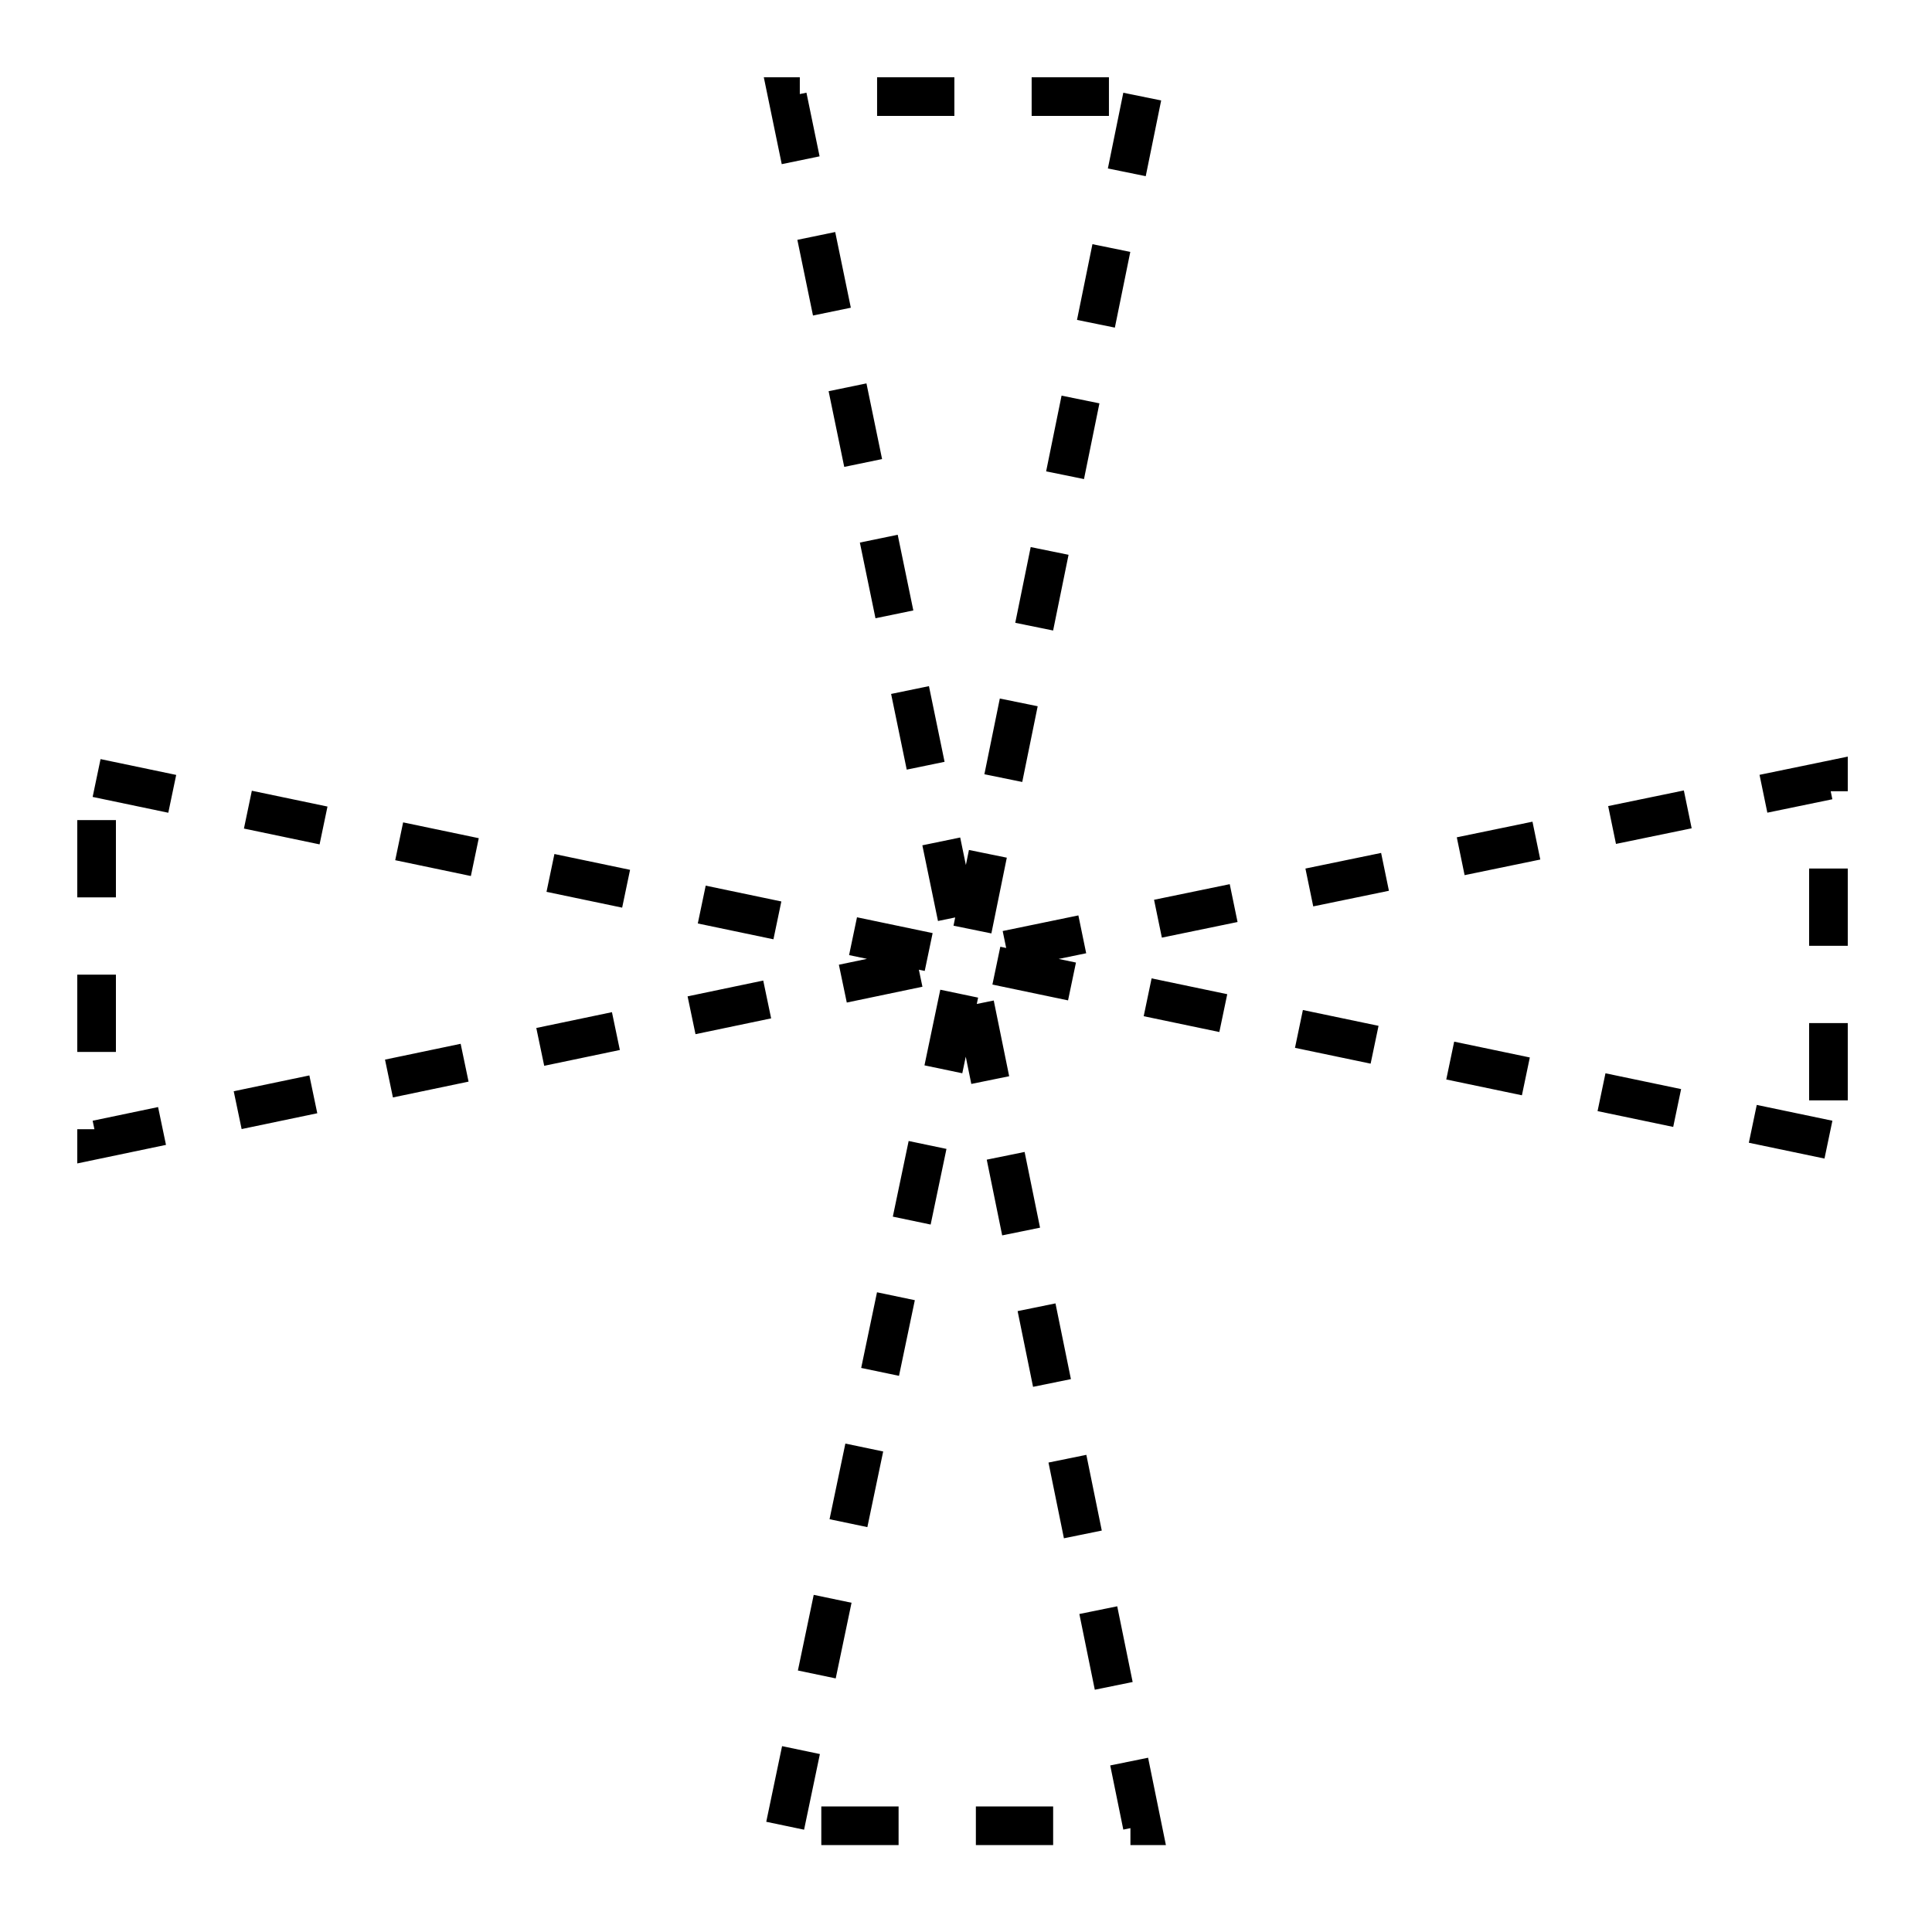 <?xml version="1.0"?>
<!-- SVG content generated using Symbology Configuration Management System (SCMS) -->
<!-- Systematic Software Engineering Ltd. - www.systematic.co.uk - do not remove  -->
<svg xmlns="http://www.w3.org/2000/svg" xmlns:xlink="http://www.w3.org/1999/xlink" id="G*GPGPUSC-****X" width="400px"
     height="400px" viewBox="0 0 400 400" preserveAspectRatio="xMidYMid meet" zoomAndPan="magnify" version="1.1"
     contentScriptType="application/ecmascript" contentStyleType="text/css">
    <g>
        <svg viewBox="0 0 400 400" id="_0.G-GPGPUSC-----X" width="400px" height="400px"
             preserveAspectRatio="xMidYMid meet" zoomAndPan="magnify" version="1.1"
             contentScriptType="application/ecmascript" contentStyleType="text/css">
            <g transform="translate(20 20) scale(8 8)">
                <path
                    d="M0 17.635 L22.381 22.315 L0 26.994 zM17.82 44.75 L22.5 22.375 L27.061 44.75 zM27.061      0 L22.5 22.375 L17.881 0 zM44.82 26.994 L22.439 22.314 L44.82 17.695 z"
                    style="fill:none;stroke:rgb(0,0,0);stroke-width:1;stroke-dasharray:2"/>
            </g>
        </svg>

    </g>
</svg>
